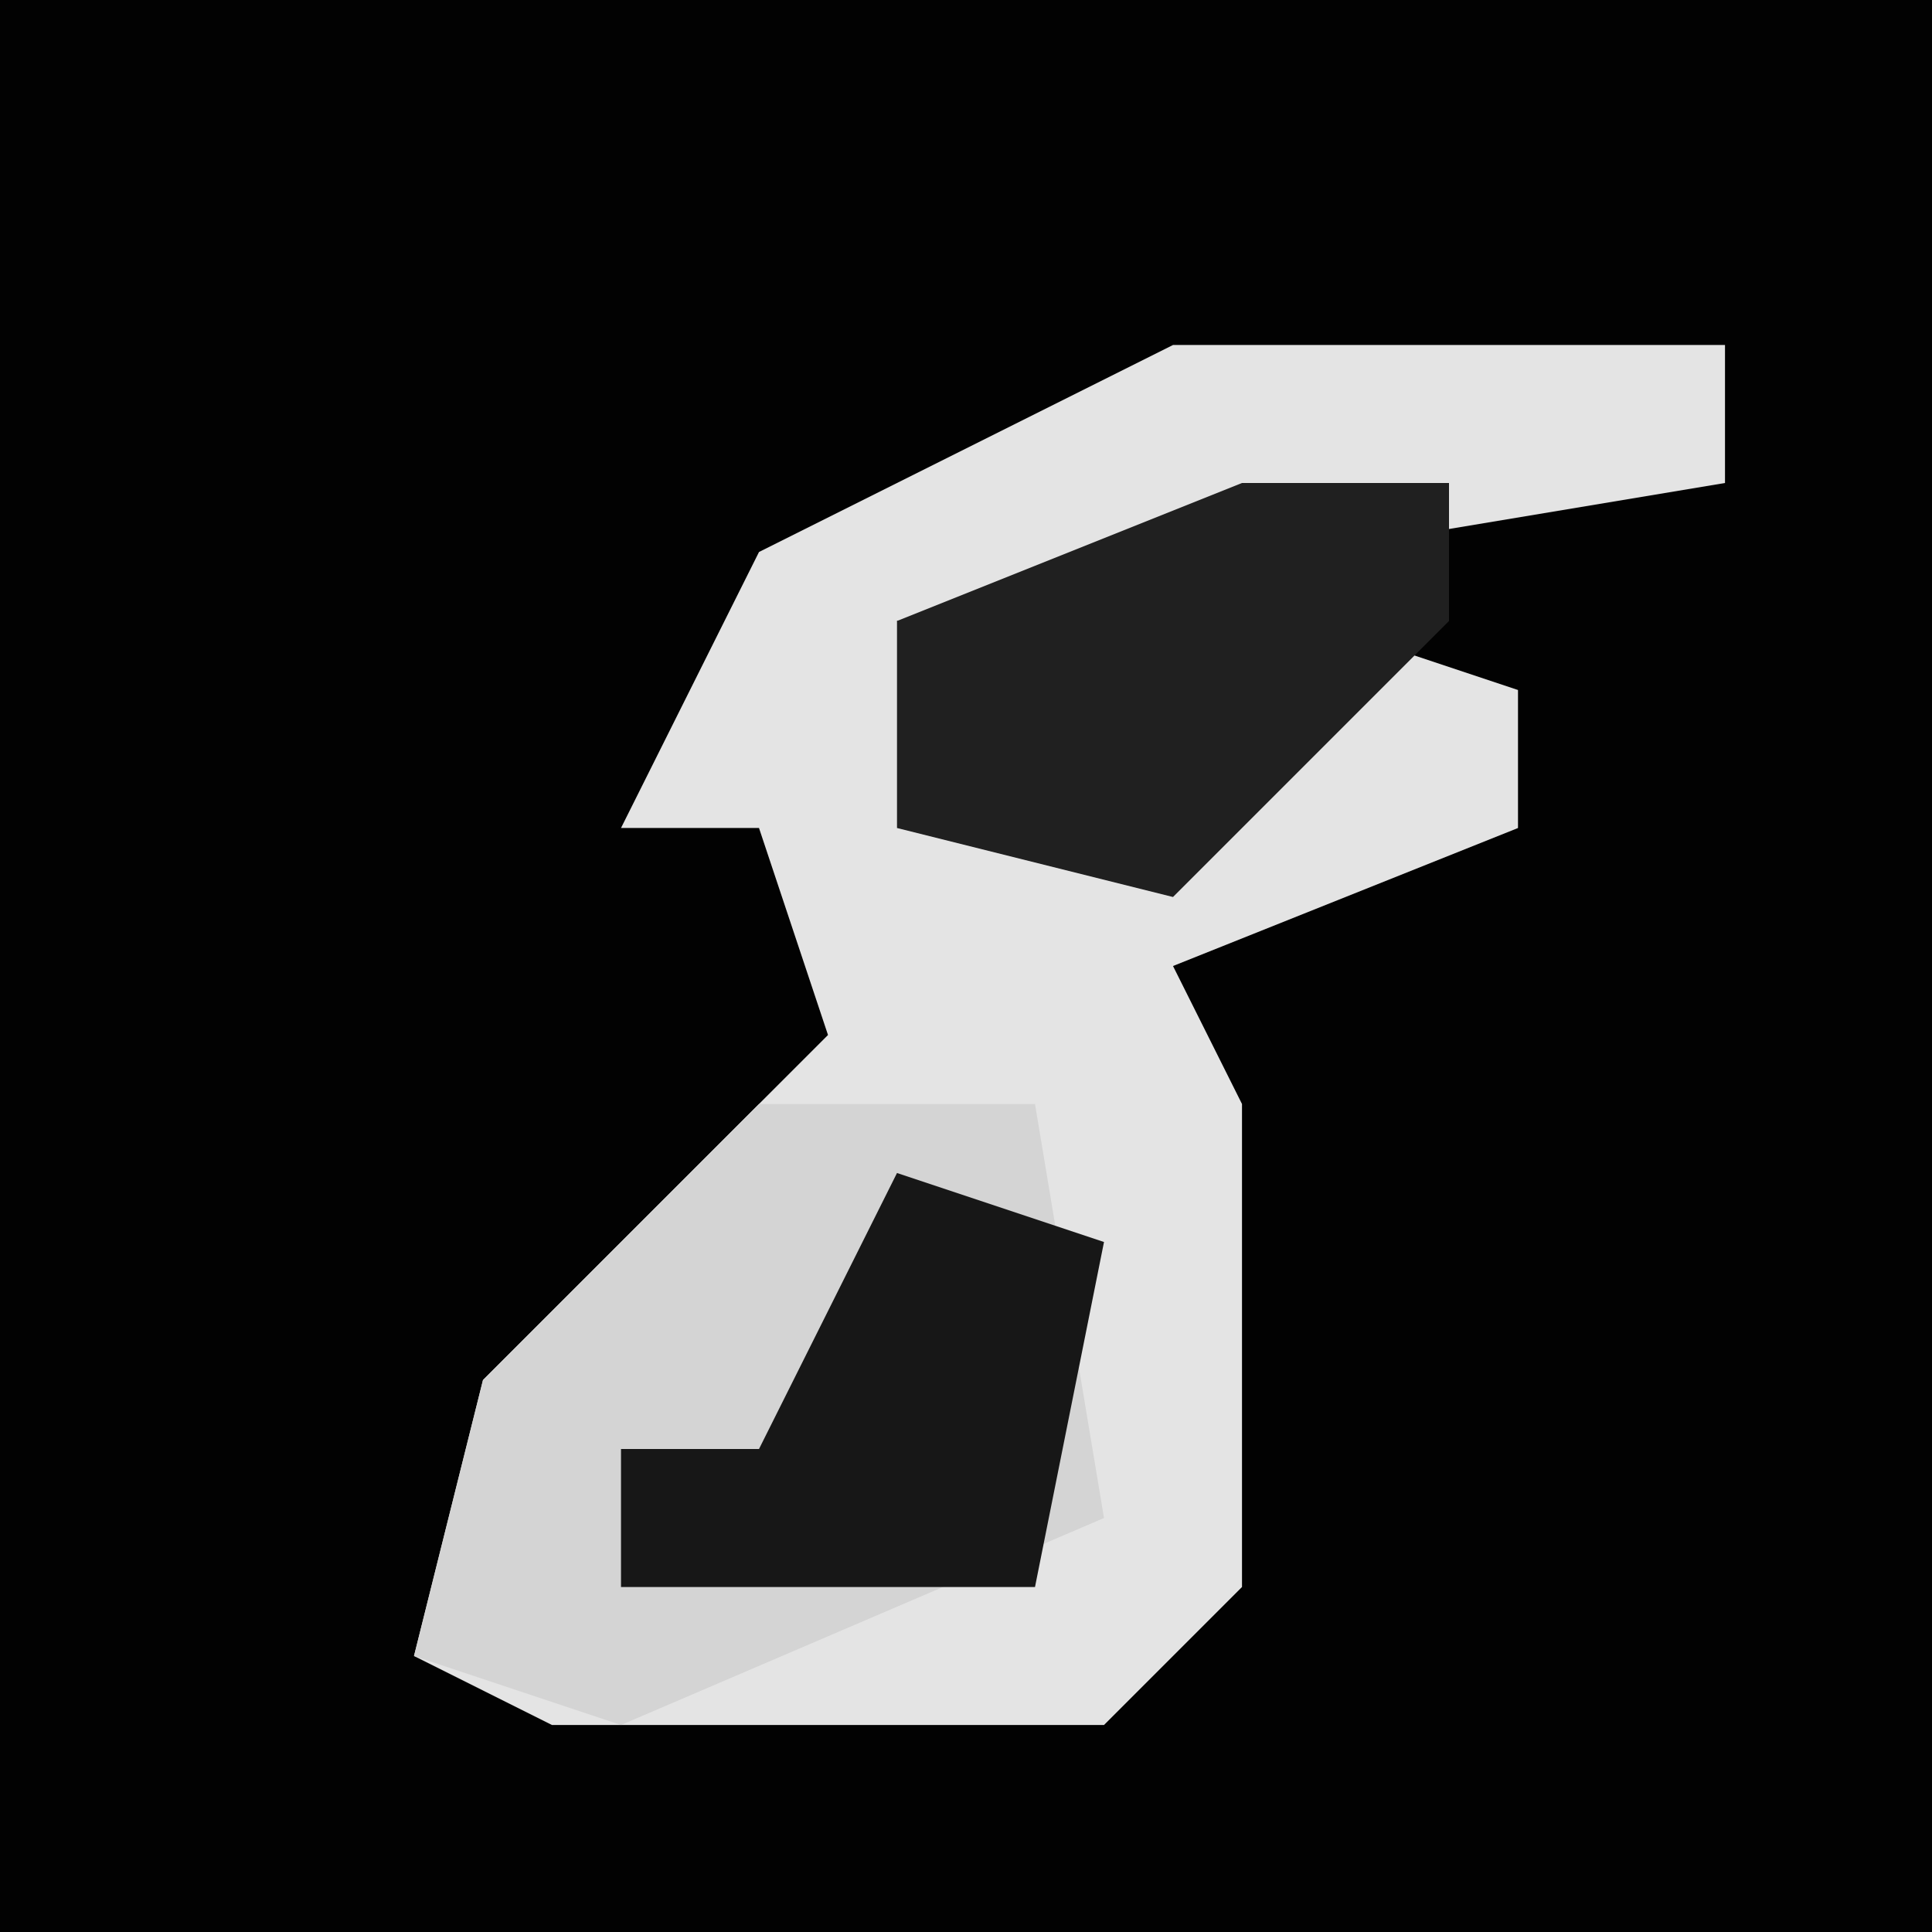 <?xml version="1.0" encoding="UTF-8"?>
<svg version="1.1" xmlns="http://www.w3.org/2000/svg" width="28" height="28">
<path d="M0,0 L28,0 L28,28 L0,28 Z " fill="#020202" transform="translate(0,0)"/>
<path d="M0,0 L8,0 L8,2 L-4,4 L-3,7 L0,7 L2,4 L5,5 L5,7 L0,9 L1,11 L1,18 L-1,20 L-9,20 L-11,19 L-10,15 L-5,10 L-6,7 L-8,7 L-6,3 Z " fill="#E4E4E4" transform="translate(17,5)"/>
<path d="M0,0 L4,0 L5,6 L-2,9 L-5,8 L-4,4 Z " fill="#D4D4D4" transform="translate(11,16)"/>
<path d="M0,0 L3,1 L2,6 L-4,6 L-4,4 L-2,4 Z " fill="#171717" transform="translate(13,17)"/>
<path d="M0,0 L3,0 L3,2 L-1,6 L-5,5 L-5,2 Z " fill="#202020" transform="translate(18,7)"/>
</svg>
